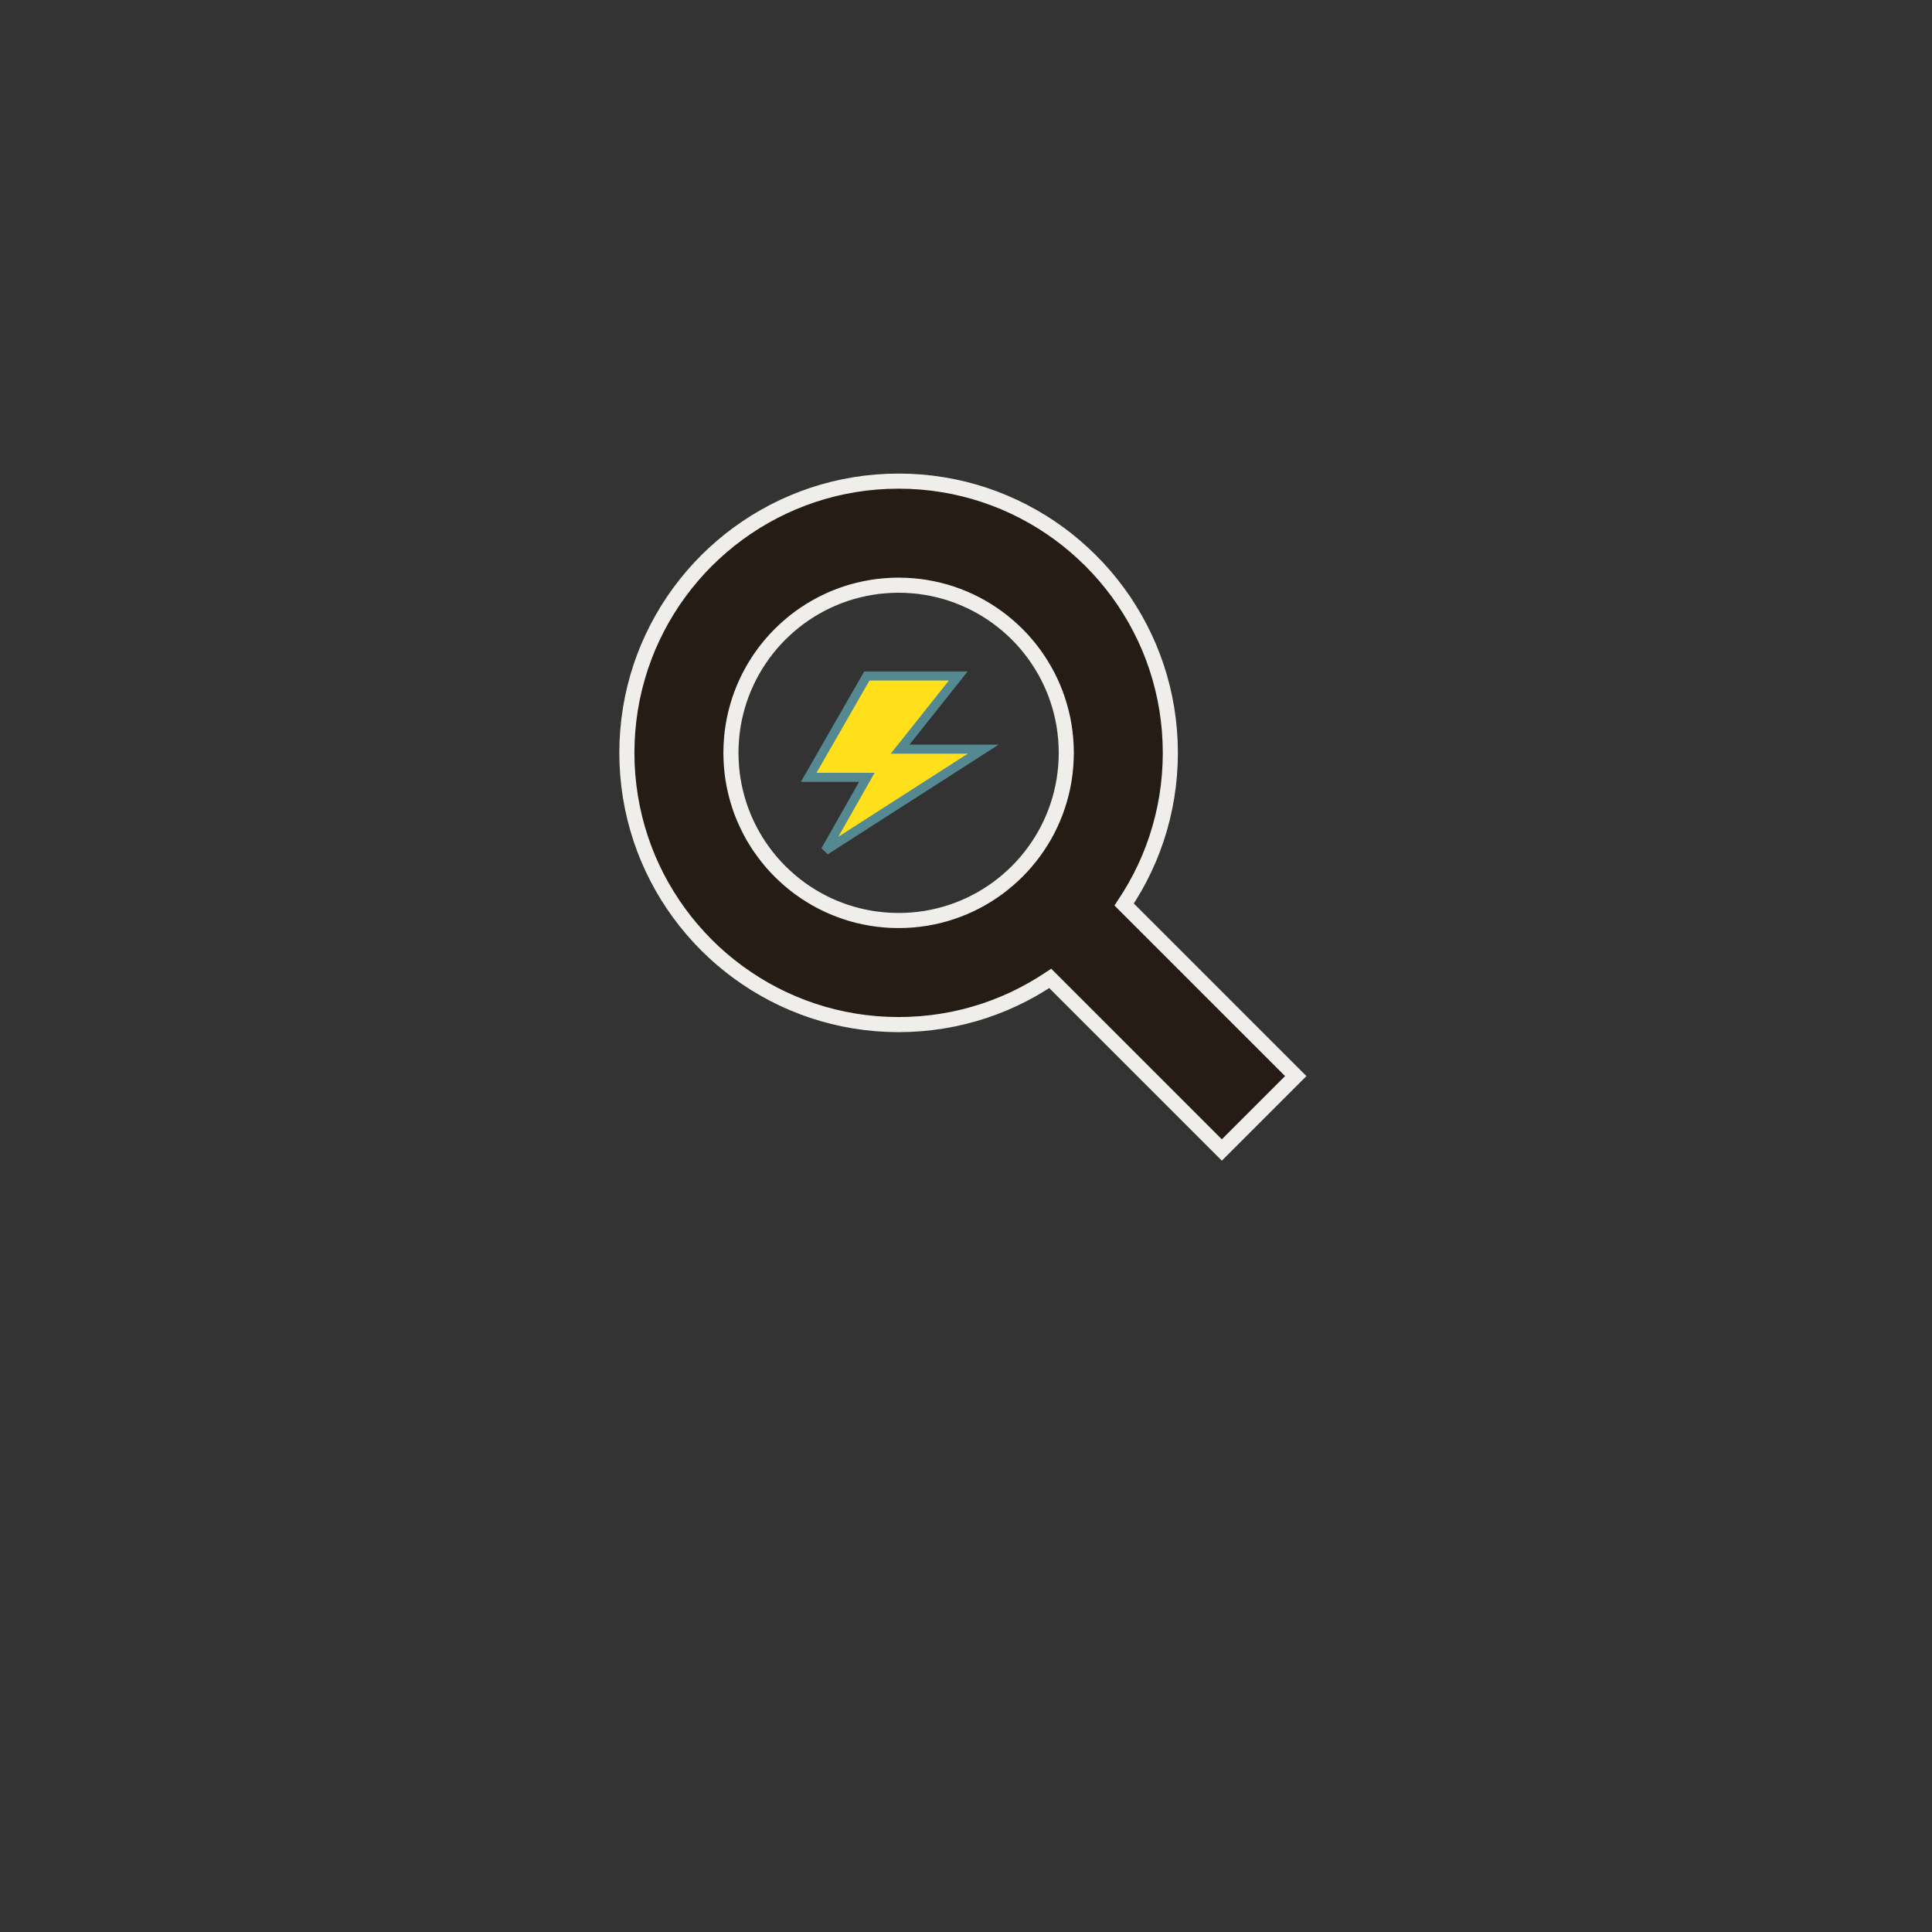 <?xml version="1.0" encoding="UTF-8" standalone="no"?>
<!DOCTYPE svg PUBLIC "-//W3C//DTD SVG 1.1//EN" "http://www.w3.org/Graphics/SVG/1.1/DTD/svg11.dtd">
<svg version="1.1" xmlns="http://www.w3.org/2000/svg" xmlns:xlink="http://www.w3.org/1999/xlink" preserveAspectRatio="xMidYMid meet" viewBox="0 0 640 640" width="640" height="640"><rect x="0" y="0" width="640" height="640" fill="#333333" stroke="none"/><defs><path d="M305.06 159.68L308.69 160.04L312.28 160.56L315.82 161.21L319.31 161.99L322.74 162.91L326.13 163.97L329.45 165.15L332.71 166.45L335.91 167.88L339.04 169.42L342.1 171.09L345.09 172.86L348 174.75L350.84 176.75L353.59 178.84L356.25 181.05L358.83 183.35L361.32 185.74L363.72 188.23L366.02 190.81L368.22 193.48L370.32 196.23L372.32 199.06L374.2 201.98L375.98 204.96L377.64 208.03L379.19 211.16L380.62 214.35L381.92 217.62L383.1 220.94L384.15 224.32L385.07 227.76L385.86 231.25L386.51 234.79L387.02 238.38L387.39 242.01L387.61 245.68L387.69 249.39L387.61 253.1L387.39 256.77L387.02 260.41L386.51 263.99L385.86 267.53L385.07 271.02L384.15 274.46L383.1 277.84L381.92 281.17L380.62 284.43L379.19 287.63L377.64 290.76L375.98 293.82L374.2 296.81L372.38 299.62L429.23 356.47L404.75 380.95L347.9 324.1L345.09 325.92L342.1 327.7L339.04 329.36L335.91 330.91L332.71 332.33L329.45 333.64L326.13 334.82L322.74 335.87L319.31 336.79L315.82 337.58L312.28 338.23L308.69 338.74L305.06 339.11L301.38 339.33L297.67 339.41L293.96 339.33L290.29 339.11L286.66 338.74L283.07 338.23L279.53 337.58L276.04 336.79L272.6 335.87L269.22 334.82L265.9 333.64L262.64 332.33L259.44 330.91L256.31 329.36L253.25 327.7L250.26 325.92L247.35 324.03L244.51 322.04L241.76 319.94L239.09 317.74L236.51 315.44L234.02 313.04L231.63 310.55L229.33 307.97L227.13 305.31L225.03 302.55L223.03 299.72L221.15 296.81L219.37 293.82L217.71 290.76L216.16 287.63L214.73 284.43L213.43 281.17L212.25 277.84L211.2 274.46L210.28 271.02L209.49 267.53L208.84 263.99L208.33 260.41L207.96 256.77L207.73 253.1L207.66 249.39L207.73 245.68L207.96 242.01L208.33 238.38L208.84 234.79L209.49 231.25L210.28 227.76L211.2 224.32L212.25 220.94L213.43 217.62L214.73 214.35L216.16 211.16L217.71 208.03L219.37 204.96L221.15 201.98L223.03 199.06L225.03 196.23L227.13 193.48L229.33 190.81L231.63 188.23L234.02 185.74L236.51 183.35L239.09 181.05L241.76 178.84L244.51 176.75L247.35 174.75L250.26 172.86L253.25 171.09L256.31 169.42L259.44 167.88L262.64 166.45L265.9 165.15L269.22 163.97L272.6 162.91L276.04 161.99L279.53 161.21L283.07 160.56L286.66 160.04L290.29 159.68L293.96 159.45L297.67 159.38L301.38 159.45L305.06 159.68ZM293.12 194.04L290.88 194.26L288.67 194.58L286.48 194.98L284.33 195.47L282.21 196.03L280.12 196.68L278.07 197.41L276.06 198.22L274.08 199.1L272.15 200.05L270.26 201.08L268.42 202.17L266.62 203.34L264.87 204.57L263.17 205.86L261.53 207.22L259.94 208.64L258.4 210.12L256.92 211.65L255.5 213.25L254.14 214.89L252.85 216.59L251.62 218.34L250.45 220.14L249.36 221.98L248.33 223.87L247.38 225.8L246.5 227.77L245.69 229.79L244.96 231.84L244.32 233.92L243.75 236.04L243.26 238.2L242.86 240.38L242.54 242.6L242.32 244.84L242.18 247.1L242.13 249.39L242.18 251.68L242.32 253.95L242.54 256.19L242.86 258.4L243.26 260.59L243.75 262.74L244.32 264.86L244.96 266.95L245.69 269L246.5 271.01L247.38 272.98L248.33 274.92L249.36 276.81L250.45 278.65L251.62 280.45L252.85 282.19L254.14 283.89L255.5 285.54L256.92 287.13L258.4 288.67L259.94 290.14L261.53 291.56L263.17 292.92L264.87 294.22L266.62 295.45L268.42 296.61L270.26 297.71L272.15 298.73L274.08 299.69L276.06 300.57L278.07 301.37L280.12 302.1L282.21 302.75L284.33 303.32L286.48 303.8L288.67 304.21L290.88 304.52L293.12 304.75L295.38 304.89L297.67 304.93L299.96 304.89L302.23 304.75L304.47 304.52L306.68 304.21L308.87 303.8L311.02 303.32L313.14 302.75L315.23 302.1L317.28 301.37L319.29 300.57L321.27 299.69L323.2 298.73L325.09 297.71L326.93 296.61L328.73 295.45L330.48 294.22L332.17 292.92L333.82 291.56L335.41 290.14L336.95 288.67L338.43 287.13L339.85 285.54L341.2 283.89L342.5 282.19L343.73 280.45L344.89 278.65L345.99 276.81L347.02 274.92L347.97 272.98L348.85 271.01L349.66 269L350.38 266.95L351.03 264.86L351.6 262.74L352.09 260.59L352.49 258.4L352.8 256.19L353.03 253.95L353.17 251.68L353.22 249.39L353.17 247.1L353.03 244.84L352.8 242.6L352.49 240.38L352.09 238.2L351.6 236.04L351.03 233.92L350.38 231.84L349.66 229.79L348.85 227.77L347.97 225.8L347.02 223.87L345.99 221.98L344.89 220.14L343.73 218.34L342.5 216.59L341.2 214.89L339.85 213.25L338.43 211.65L336.95 210.12L335.41 208.64L333.82 207.22L332.17 205.86L330.48 204.57L328.73 203.34L326.93 202.17L325.09 201.08L323.2 200.05L321.27 199.1L319.29 198.22L317.28 197.41L315.23 196.68L313.14 196.03L311.02 195.47L308.87 194.98L306.68 194.58L304.47 194.26L302.23 194.04L299.96 193.9L297.67 193.85L295.38 193.9L293.12 194.04Z" id="a33nTOzTF"></path><path d="M287.16 223.93L267.89 257.5L287.16 257.5L273.4 281.74L325.7 248.17L298.17 248.17L317.44 223.93L287.16 223.93Z" id="d1fDT9xBZ"></path></defs><g><g><g><use xlink:href="#a33nTOzTF" opacity="1" fill="#241c15" fill-opacity="1"></use><g><use xlink:href="#a33nTOzTF" opacity="1" fill-opacity="0" stroke="#efeeea" stroke-width="5" stroke-opacity="1"></use></g></g><g><use xlink:href="#d1fDT9xBZ" opacity="1" fill="#ffe01b" fill-opacity="1"></use><g><use xlink:href="#d1fDT9xBZ" opacity="1" fill-opacity="0" stroke="#548991" stroke-width="3" stroke-opacity="1"></use></g></g></g></g></svg>